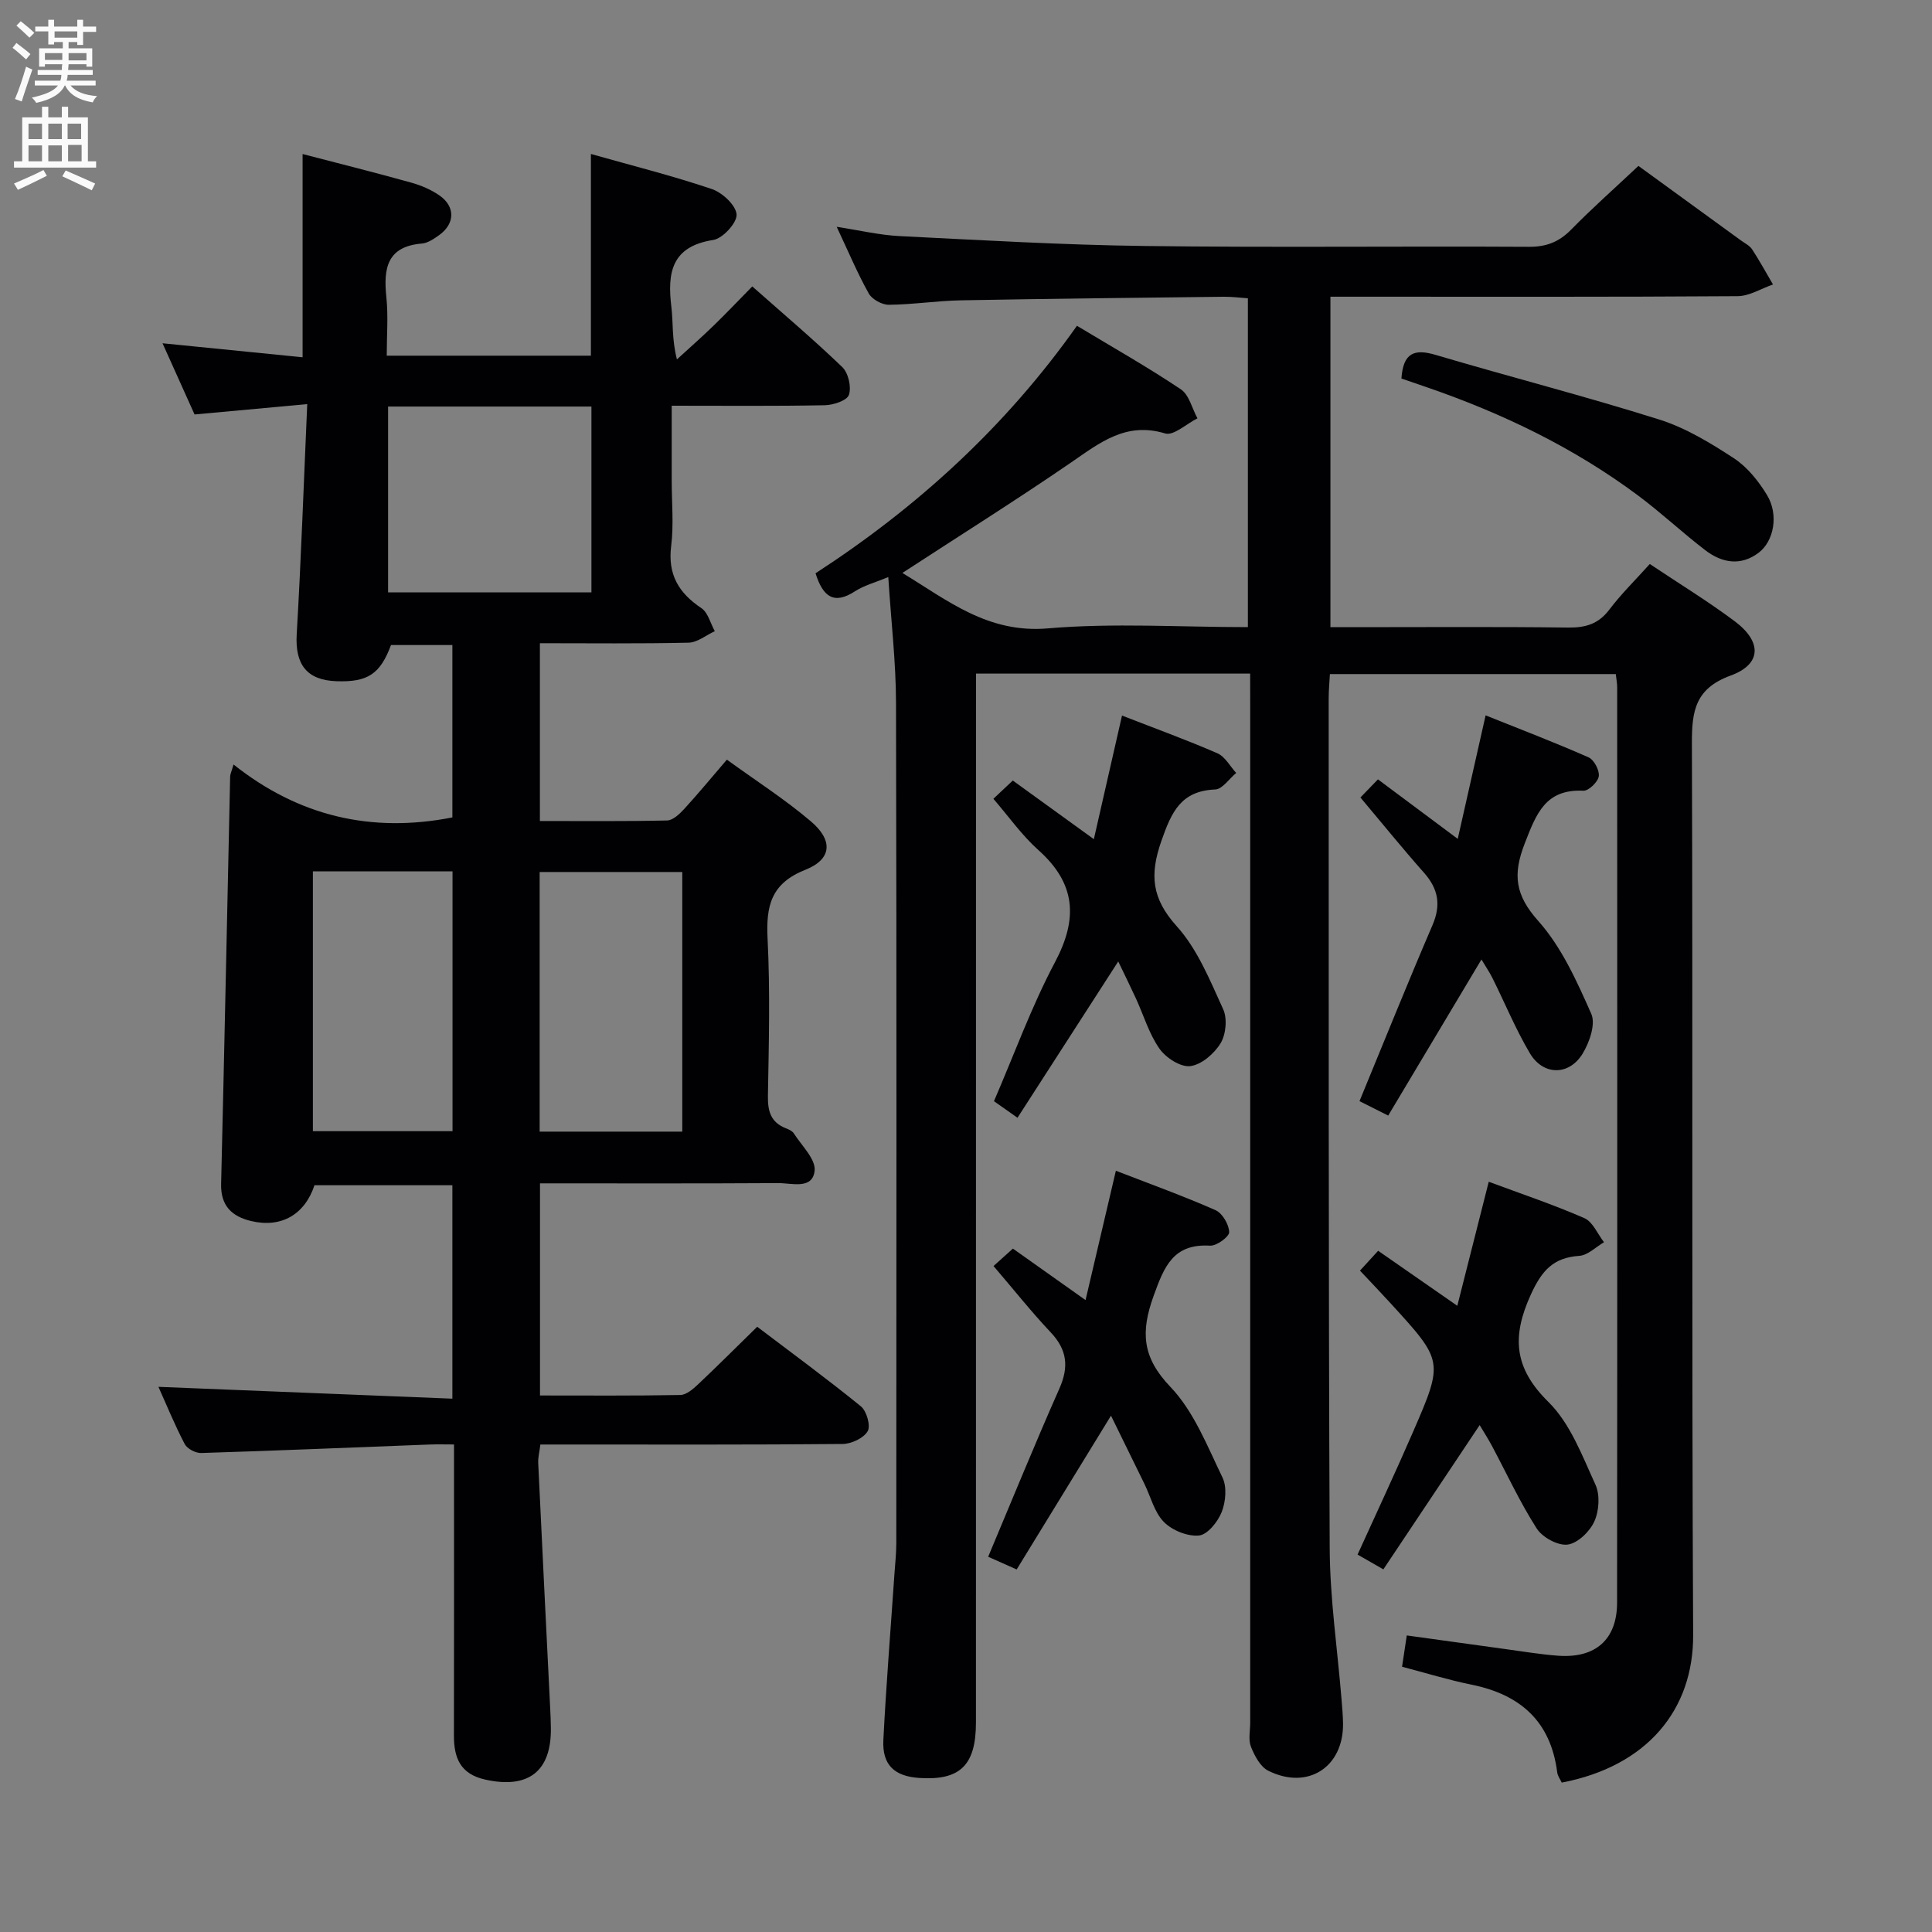 <svg enable-background="new 0 0 400 400" viewBox="0 0 400 400" xmlns="http://www.w3.org/2000/svg"><rect x="0" y="0" width="400" height="400" fill="#808080" stroke="none"/><g fill="#010104"><path d="m258.83 139.46c-19.34 0-37.78 0-56.76 0v6.14c0 70.33 0 140.67-.01 211 0 8.87-3.27 12.05-11.68 11.51-5.2-.33-7.75-2.69-7.49-7.86.58-11.45 1.51-22.89 2.29-34.33.15-2.15.39-4.31.39-6.46.02-58 .08-116-.06-174-.02-8.43-1.02-16.85-1.6-25.98-2.73 1.13-5.01 1.72-6.89 2.94-4.33 2.81-6.63 1.2-8.17-3.73 20.92-13.58 39.29-30.24 54.12-51.24 7.44 4.48 14.66 8.56 21.52 13.16 1.71 1.15 2.31 3.96 3.43 6-2.26 1.12-4.94 3.66-6.69 3.13-8.11-2.46-13.5 1.91-19.47 6.01-11.36 7.79-23.04 15.12-34.93 22.87 9.36 5.68 17.67 12.55 30.12 11.48 13.56-1.16 27.29-.26 41.41-.26 0-22.65 0-45.05 0-68.08-1.5-.1-3.25-.34-4.99-.32-18.15.21-36.29.4-54.43.74-4.98.09-9.95.88-14.92.92-1.42.01-3.47-1.12-4.15-2.33-2.34-4.19-4.21-8.64-6.64-13.81 4.76.73 8.86 1.71 13 1.92 16.93.84 33.87 1.84 50.82 2.05 26.5.34 53 .02 79.5.17 3.65.02 6.26-1.03 8.77-3.59 4.3-4.39 8.91-8.47 13.9-13.16 7.07 5.14 14.15 10.27 21.21 15.42.81.59 1.81 1.07 2.33 1.86 1.54 2.35 2.89 4.84 4.32 7.27-2.44.84-4.88 2.4-7.33 2.42-26 .18-52 .11-78 .11-1.97 0-3.95 0-6.3 0v68.42h5.17c14.67 0 29.33-.11 44 .08 3.61.05 6.3-.71 8.57-3.71 2.49-3.29 5.47-6.2 8.38-9.45 6.03 4.03 12 7.68 17.58 11.85 5.68 4.25 5.59 8.89-.82 11.24-7.38 2.69-8.07 7.38-8.04 14.1.21 61.5-.06 123 .26 184.5.08 15.55-9.55 27.23-27.21 30.61-.31-.68-.85-1.38-.94-2.15-1.34-10.52-7.62-16.07-17.7-18.12-4.83-.98-9.56-2.45-14.42-3.72.32-2.11.59-3.88.98-6.48 6.81.94 13.63 1.9 20.45 2.83 3.62.49 7.24 1.1 10.88 1.37 7.74.56 12.2-3.35 12.21-11 .06-63.17.03-126.33.02-189.5 0-.8-.16-1.61-.29-2.74-19.73 0-39.28 0-59.19 0-.09 1.75-.25 3.37-.25 4.98.02 58.66-.06 117.33.21 175.99.05 10.44 1.6 20.87 2.45 31.3.13 1.66.29 3.32.31 4.97.13 9.07-7.31 13.9-15.5 9.8-1.63-.82-2.82-3.09-3.56-4.95-.58-1.44-.16-3.29-.16-4.95 0-70.33 0-140.67 0-211-.01-1.99-.01-3.94-.01-6.24z"/><path d="m111.88 299.07c-.19 1.53-.5 2.67-.45 3.79.8 16.94 1.64 33.87 2.48 50.81.07 1.33.12 2.66.14 3.99.16 9.09-4.67 12.78-13.61 10.78-5.14-1.15-6.47-4.48-6.46-9.13.04-18 .02-36 .02-54 0-1.82 0-3.65 0-6.25-1.81 0-3.4-.05-4.98.01-15.79.6-31.57 1.27-47.36 1.76-1.15.04-2.91-.88-3.42-1.86-2.07-3.95-3.75-8.09-5.44-11.84 20.26.81 40.38 1.62 60.86 2.45 0-15.27 0-29.53 0-44.19-9.4 0-18.96 0-28.55 0-2.01 6.06-6.86 8.89-13.09 7.42-3.99-.94-6.35-3.14-6.24-7.68.68-28.12 1.25-56.25 1.87-84.37.01-.46.25-.91.7-2.48 13.44 10.68 28.48 14.26 45.31 10.96 0-11.46 0-23.38 0-35.69-4.16 0-8.41 0-12.71 0-2.23 5.98-4.78 7.71-11.26 7.49-6.2-.21-8.62-3.49-8.26-9.71.91-15.57 1.45-31.17 2.18-47.66-8.3.76-15.51 1.43-23.33 2.14-2.04-4.54-4.24-9.42-6.63-14.74 10.06 1.01 19.41 1.94 29 2.9 0-14.25 0-27.99 0-42.08 7.53 1.96 15.04 3.84 22.49 5.92 2.04.57 4.11 1.45 5.84 2.65 3.33 2.31 3.23 5.87-.06 8.22-1.07.76-2.32 1.63-3.55 1.74-7.26.6-8 5.15-7.38 11.08.41 3.92.08 7.91.08 12.14h42.27c0-13.84 0-27.42 0-41.76 8.35 2.36 16.79 4.48 25.02 7.25 2.18.73 5 3.35 5.14 5.27.12 1.71-2.85 4.97-4.82 5.28-8.67 1.34-9.54 6.78-8.68 13.86.4 3.27.07 6.63 1.15 10.87 2.54-2.33 5.13-4.6 7.6-7 2.62-2.54 5.14-5.2 8-8.11 6.32 5.6 12.66 10.95 18.63 16.7 1.26 1.21 1.93 4.12 1.38 5.75-.39 1.18-3.24 2.12-5.01 2.15-10.31.2-20.63.1-31.68.1v15.55c0 4.5.44 9.05-.11 13.49-.74 5.89 1.54 9.72 6.26 12.87 1.37.92 1.87 3.15 2.77 4.77-1.81.83-3.6 2.34-5.43 2.38-10.13.23-20.27.11-30.78.11v36.81c8.81 0 17.57.09 26.33-.11 1.2-.03 2.56-1.31 3.5-2.33 2.91-3.17 5.65-6.5 8.88-10.26 5.96 4.32 11.98 8.18 17.38 12.76 4.65 3.94 4.38 7.85-1.11 10.03-7.15 2.83-8.18 7.5-7.84 14.28.54 10.81.26 21.66.07 32.49-.06 3.2.57 5.51 3.7 6.75.61.24 1.34.56 1.66 1.06 1.61 2.54 4.55 5.31 4.31 7.72-.41 3.97-4.72 2.57-7.5 2.58-16.32.1-32.64.05-49.36.05v43.92c9.81 0 19.43.08 29.05-.1 1.24-.02 2.63-1.22 3.66-2.19 3.99-3.76 7.87-7.65 12.26-11.94 7.09 5.38 14.42 10.75 21.47 16.48 1.19.97 2.06 4.04 1.4 5.15-.84 1.44-3.37 2.62-5.18 2.64-19 .18-38 .11-57 .11-1.8 0-3.6 0-5.58 0zm29.38-64.78c0-18.18 0-35.88 0-53.75-10 0-19.68 0-29.53 0v53.75zm-60.91-150.12v38.48h42.1c0-12.98 0-25.67 0-38.48-14.15 0-27.93 0-42.1 0zm-15.57 96.24v53.79h28.91c0-18.12 0-35.84 0-53.79-9.71 0-19.13 0-28.91 0z"/><path d="m308.23 244.67c6.86 2.55 13.46 4.76 19.81 7.54 1.74.77 2.72 3.27 4.05 4.98-1.7.99-3.35 2.7-5.11 2.82-5.4.37-7.76 3.04-10.03 8-3.98 8.73-3.53 15.2 3.65 22.27 4.51 4.44 6.98 11.13 9.72 17.1.97 2.12.76 5.44-.23 7.62-.95 2.1-3.45 4.52-5.53 4.79-2.02.26-5.22-1.49-6.4-3.33-3.48-5.44-6.21-11.37-9.26-17.09-.75-1.41-1.63-2.77-2.55-4.32-6.72 10.07-13.23 19.83-19.94 29.87-2.09-1.19-3.62-2.07-5.34-3.06 3.88-8.56 7.81-16.93 11.49-25.41 6.34-14.62 6.28-14.66-4.62-26.58-2.01-2.2-4.07-4.36-6.37-6.8 1.17-1.28 2.23-2.44 3.76-4.11 5.3 3.68 10.43 7.24 16.39 11.39 2.2-8.63 4.31-16.97 6.51-25.68z"/><path d="m281.66 165.11c1.07-1.1 2.2-2.28 3.63-3.75 5.54 4.13 10.69 7.97 16.52 12.32 1.96-8.69 3.77-16.71 5.77-25.57 7.11 2.85 14.29 5.59 21.31 8.69 1.14.5 2.3 2.7 2.12 3.92-.17 1.17-2.1 3.04-3.19 2.99-7.84-.37-9.73 4.72-12.12 10.86-2.55 6.53-2.01 10.74 2.82 16.15 4.81 5.4 7.96 12.46 10.94 19.19.94 2.12-.38 5.92-1.81 8.26-2.82 4.59-8.18 4.52-10.91-.11-2.94-4.97-5.16-10.37-7.74-15.56-.64-1.28-1.46-2.46-2.28-3.85-6.52 10.91-12.8 21.43-19.31 32.32-2.41-1.21-4.27-2.15-5.94-2.99 5.07-12.29 9.94-24.42 15.1-36.41 1.81-4.2 1.23-7.51-1.73-10.86-4.41-4.98-8.6-10.15-13.18-15.6z"/><path d="m205.7 262.12c1.38-1.24 2.58-2.32 4.01-3.61 4.86 3.45 9.57 6.78 15.04 10.66 2.13-9.07 4.13-17.63 6.28-26.78 7.18 2.78 14.01 5.24 20.63 8.16 1.42.63 2.78 2.96 2.83 4.54.03.95-2.6 2.89-3.95 2.81-7.62-.44-9.48 4.26-11.69 10.38-2.7 7.47-2.41 12.71 3.47 18.86 4.85 5.07 7.63 12.25 10.78 18.76.95 1.95.67 5.03-.16 7.15-.8 2.02-2.94 4.69-4.7 4.86-2.37.23-5.55-1.06-7.27-2.8-1.97-2-2.72-5.2-4.02-7.87-2.22-4.55-4.45-9.09-6.93-14.14-6.79 11.08-13.03 21.25-19.53 31.84-2.31-1.03-4.21-1.88-5.9-2.63 4.95-11.76 9.67-23.37 14.74-34.81 2.01-4.53 1.61-8.07-1.83-11.69-3.98-4.22-7.6-8.79-11.8-13.69z"/><path d="m205.67 165.38c1.34-1.26 2.54-2.38 4.02-3.78 5.46 3.95 10.81 7.83 16.78 12.14 1.99-8.72 3.87-16.99 5.83-25.59 6.82 2.66 13.37 5.03 19.75 7.81 1.59.69 2.61 2.68 3.89 4.07-1.45 1.2-2.85 3.36-4.34 3.42-7.11.3-9.04 4.64-11.15 10.66-2.47 7.07-1.98 11.94 3.2 17.68 4.29 4.76 6.87 11.2 9.6 17.17.88 1.93.57 5.21-.55 7.05-1.31 2.15-3.97 4.44-6.28 4.72-2.01.24-5.05-1.73-6.37-3.62-2.15-3.06-3.25-6.86-4.84-10.33-1.15-2.5-2.37-4.97-3.69-7.72-7.1 11.02-13.89 21.55-20.86 32.36-2.2-1.55-3.51-2.47-4.87-3.43 4.23-9.79 7.79-19.65 12.65-28.81 4.78-9.02 4.29-16.25-3.43-23.16-3.44-3.07-6.15-6.94-9.34-10.64z"/><path d="m290.15 78.37c.36-5.43 2.77-6.17 7.09-4.89 15.4 4.56 30.97 8.55 46.29 13.38 5.46 1.72 10.59 4.84 15.43 8 2.8 1.83 5.14 4.76 6.9 7.67 2.43 4.03 1.42 9.5-1.74 11.9-3.72 2.82-7.61 2.12-11.04-.5-4.75-3.63-9.13-7.76-13.92-11.33-13.31-9.92-28.09-17.03-43.74-22.42-1.72-.6-3.42-1.18-5.27-1.81z"/></g><path d="m2.6 9.9.8-1c.9.7 1.9 1.4 2.9 2.3l-.9 1.1c-1.1-1-2-1.8-2.8-2.4zm.5 10.6c.9-2.1 1.6-4.3 2.3-6.7.4.2.8.4 1.3.6-.7 2.1-1.5 4.3-2.2 6.6zm.3-15.2.9-.9c1 .8 2 1.6 2.8 2.4l-1 1c-.9-.9-1.8-1.7-2.7-2.5zm12.6-1.2h1.2v1.4h2.7v1.1h-2.7v2.7h-1.2v-.6h-1.8v1.3h4.9v3.8h-1.2v-.5h-3.7c0 .4-.1.9-.1 1.2h5.1v1h-5.2c0 .5-.1.9-.2 1.2h6v1h-5.2c1.1 1.3 2.9 2 5.5 2.2-.4.4-.7.8-.9 1.3-2.9-.5-4.8-1.6-5.7-3.5h-.1c-.8 1.7-2.7 2.9-5.9 3.6-.2-.4-.6-.8-.9-1.1 2.8-.6 4.6-1.4 5.4-2.5h-4.8v-1h5.3c.1-.3.2-.7.2-1.2h-4.9v-1h5c0-.4 0-.8.1-1.2h-3.6v.5h-1.2v-3.8h4.9v-1.3h-1.8v.5h-1.2v-2.7h-2.7v-1h2.7v-1.4h1.2v1.4h4.8zm-6.7 8.3h3.6c0-.4 0-.9 0-1.4h-3.6zm1.9-4.6h4.8v-1.3h-4.7v1.3zm6.7 3.2h-3.7v1.5h3.7z" fill="#fbfafa"/><path d="m8.7 22.1h1.3v2.2h2.8v-2.2h1.3v2.2h4.1v9.1h1.7v1.3h-17v-1.3h1.7v-9.1h4.1zm.3 13.1.7 1.2c-1.8.9-3.8 1.9-6 2.9-.2-.4-.5-.8-.8-1.3 2.3-1 4.4-1.9 6.1-2.8zm-3.1-6.4h2.8v-3.2h-2.8zm0 4.6h2.8v-3.3h-2.8zm4.1-4.6h2.8v-3.2h-2.8zm0 4.6h2.8v-3.3h-2.8zm3.6 1.9c2.1.9 4.1 1.8 6.1 2.7l-.7 1.4c-2.2-1.1-4.2-2-6.1-2.9zm3.2-9.7h-2.8v3.2h2.8zm-2.7 7.8h2.8v-3.4h-2.8z" fill="#fbfafa"/></svg>